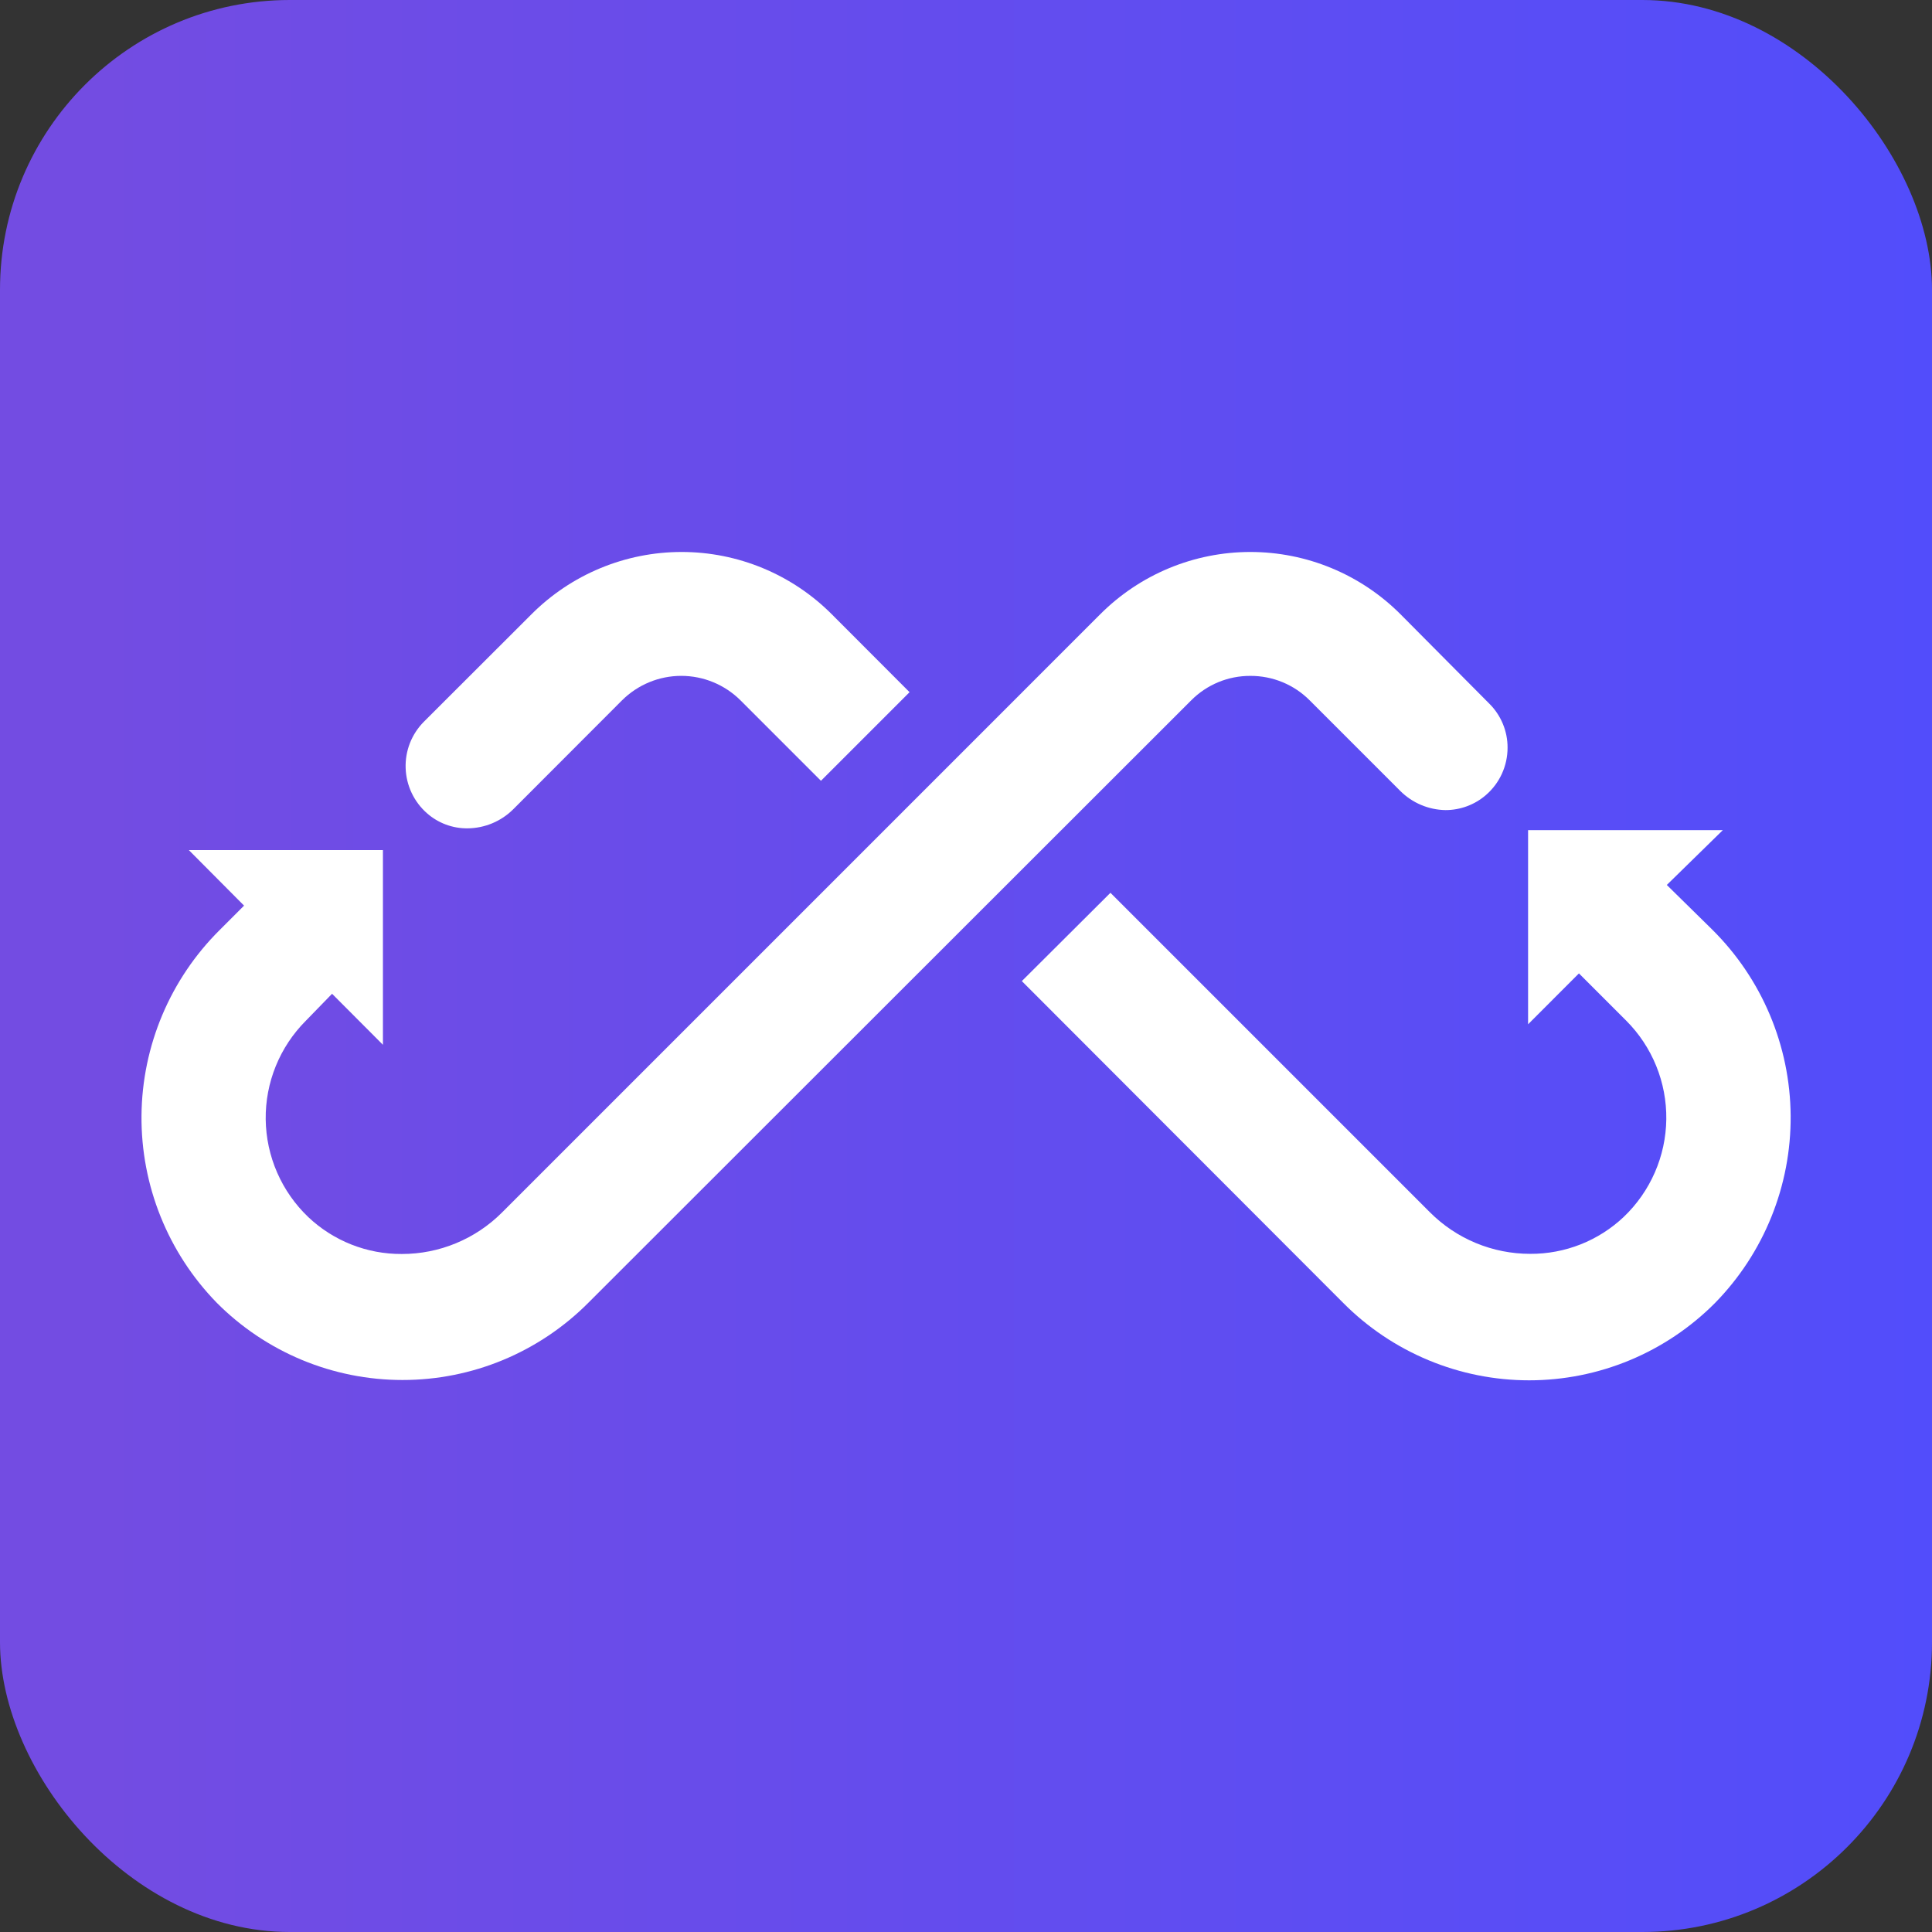 <svg width="80" height="80" viewBox="0 0 80 80" fill="none" xmlns="http://www.w3.org/2000/svg">
<rect x="0" y="0" width="80" height="80" fill="#333333" stroke="none"/>
<rect width="80" height="80" rx="12" fill="url(#paint0_linear_6701_86563)"/>
<path d="M51.775 27.987C52.231 27.985 52.683 28.073 53.105 28.247C53.527 28.421 53.91 28.677 54.231 29L57.981 32.75C58.48 33.248 59.152 33.533 59.856 33.544C60.472 33.544 61.067 33.322 61.531 32.919C61.812 32.676 62.037 32.375 62.191 32.038C62.345 31.7 62.425 31.334 62.425 30.962C62.427 30.622 62.36 30.284 62.229 29.97C62.098 29.655 61.906 29.37 61.663 29.131L57.994 25.437C57.178 24.619 56.209 23.97 55.142 23.527C54.075 23.084 52.93 22.856 51.775 22.856C50.62 22.856 49.475 23.084 48.408 23.527C47.341 23.97 46.372 24.619 45.556 25.437L20.788 50.206C20.243 50.752 19.596 51.184 18.884 51.479C18.172 51.774 17.408 51.926 16.637 51.925C15.197 51.933 13.808 51.385 12.762 50.394C12.215 49.871 11.777 49.245 11.475 48.551C11.172 47.857 11.012 47.109 11.002 46.352C10.993 45.595 11.135 44.844 11.42 44.143C11.705 43.442 12.128 42.804 12.662 42.269L13.75 41.15L15.856 43.262L15.856 35.2L7.819 35.2L10.106 37.5L9.106 38.5C7.051 40.536 5.884 43.302 5.859 46.195C5.835 49.088 6.955 51.873 8.975 53.944C9.983 54.958 11.182 55.762 12.502 56.312C13.823 56.861 15.239 57.143 16.669 57.143C18.099 57.143 19.515 56.861 20.835 56.312C22.155 55.762 23.354 54.958 24.363 53.944L49.325 29C49.646 28.677 50.027 28.421 50.448 28.247C50.869 28.073 51.32 27.985 51.775 27.987Z" fill="white"/>
<path d="M70.894 38.487L69.019 36.644L71.338 34.375L63.275 34.375L63.275 42.413L65.381 40.306L67.338 42.263C67.872 42.798 68.295 43.435 68.58 44.137C68.865 44.838 69.007 45.589 68.998 46.346C68.988 47.103 68.828 47.85 68.525 48.544C68.223 49.238 67.785 49.865 67.237 50.388C66.192 51.378 64.803 51.927 63.362 51.919C62.592 51.919 61.828 51.768 61.116 51.473C60.404 51.178 59.757 50.745 59.212 50.2L45.981 36.969L42.312 40.625L55.625 53.956C56.633 54.97 57.832 55.775 59.153 56.324C60.473 56.873 61.889 57.156 63.319 57.156C64.749 57.156 66.165 56.873 67.485 56.324C68.805 55.775 70.004 54.97 71.013 53.956C73.042 51.886 74.169 49.096 74.147 46.197C74.125 43.298 72.955 40.526 70.894 38.487Z" fill="white"/>
<path d="M17.681 33.675C18.143 34.083 18.74 34.305 19.356 34.3C20.066 34.295 20.746 34.013 21.25 33.512L25.756 29C26.408 28.351 27.29 27.986 28.209 27.986C29.129 27.986 30.011 28.351 30.663 29L33.994 32.331L37.663 28.662L34.444 25.437C33.628 24.619 32.659 23.97 31.592 23.527C30.525 23.084 29.381 22.856 28.225 22.856C27.07 22.856 25.926 23.084 24.858 23.527C23.791 23.97 22.822 24.619 22.006 25.437L17.55 29.887C17.3 30.139 17.104 30.44 16.974 30.77C16.845 31.101 16.784 31.455 16.797 31.809C16.809 32.164 16.894 32.513 17.046 32.834C17.198 33.155 17.414 33.441 17.681 33.675Z" fill="white"/>
<defs>
<linearGradient id="paint0_linear_6701_86563" x1="3.983" y1="41.991" x2="80" y2="41.991" gradientUnits="userSpaceOnUse">
<stop stop-color="#734CE2"/>
<stop offset="1" stop-color="#524DFB"/>
</linearGradient>
</defs>
</svg>
